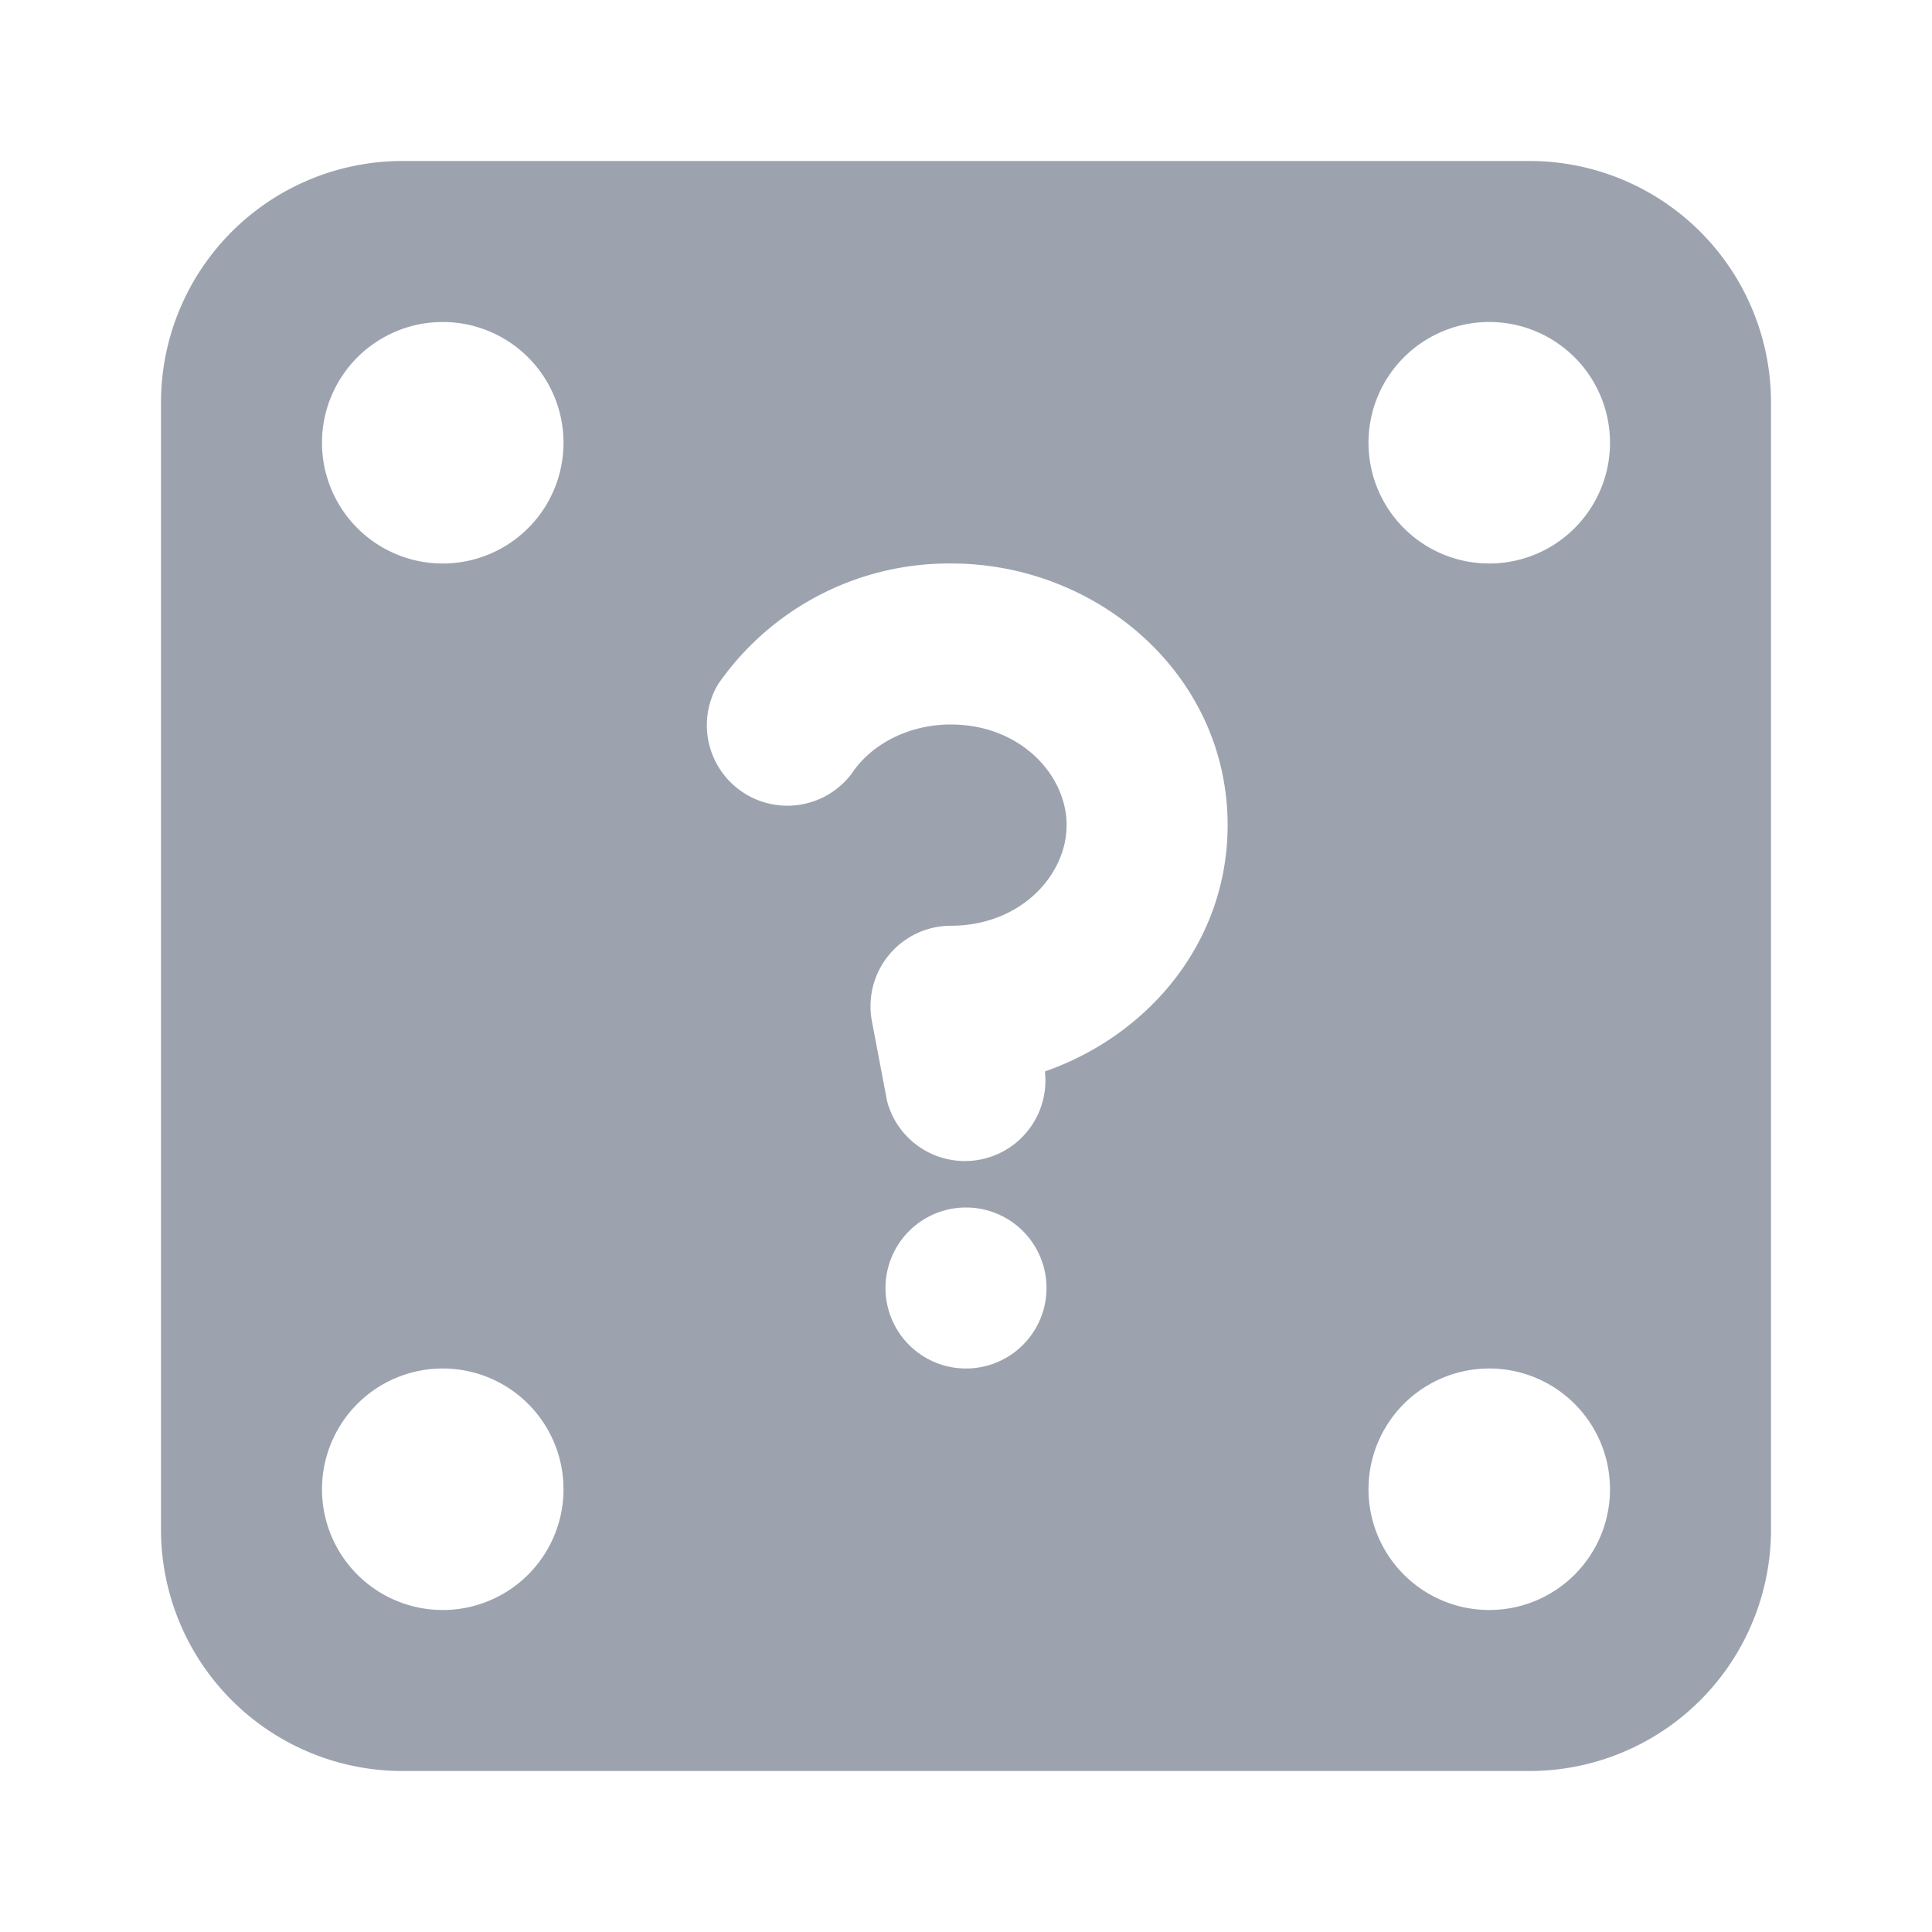 <svg xmlns="http://www.w3.org/2000/svg" viewBox="0 0 24 24">
  <path fill="#9CA3AF" fill-rule="evenodd" d="M5 2a3 3 0 0 0-3 3v14a3 3 0 0 0 3 3h14a3 3 0 0 0 3-3V5a3 3 0 0 0-3-3H5Zm6.81 7c-.54 0-1 .26-1.23.61A1 1 0 0 1 8.92 8.5 3.49 3.49 0 0 1 11.82 7c1.81 0 3.43 1.38 3.43 3.25 0 1.45-.98 2.61-2.27 3.06a1 1 0 0 1-1.96.37l-.19-1a1 1 0 0 1 .98-1.18c.87 0 1.44-.63 1.44-1.25S12.68 9 11.81 9ZM13 16a1 1 0 1 1-2 0 1 1 0 0 1 2 0Zm7-10.5a1.5 1.5 0 1 1-3 0 1.5 1.5 0 0 1 3 0ZM18.5 20a1.5 1.5 0 1 0 0-3 1.5 1.5 0 0 0 0 3ZM7 18.5a1.5 1.5 0 1 1-3 0 1.5 1.5 0 0 1 3 0ZM5.5 7a1.5 1.5 0 1 0 0-3 1.5 1.5 0 0 0 0 3Z" clip-rule="evenodd" />
</svg>